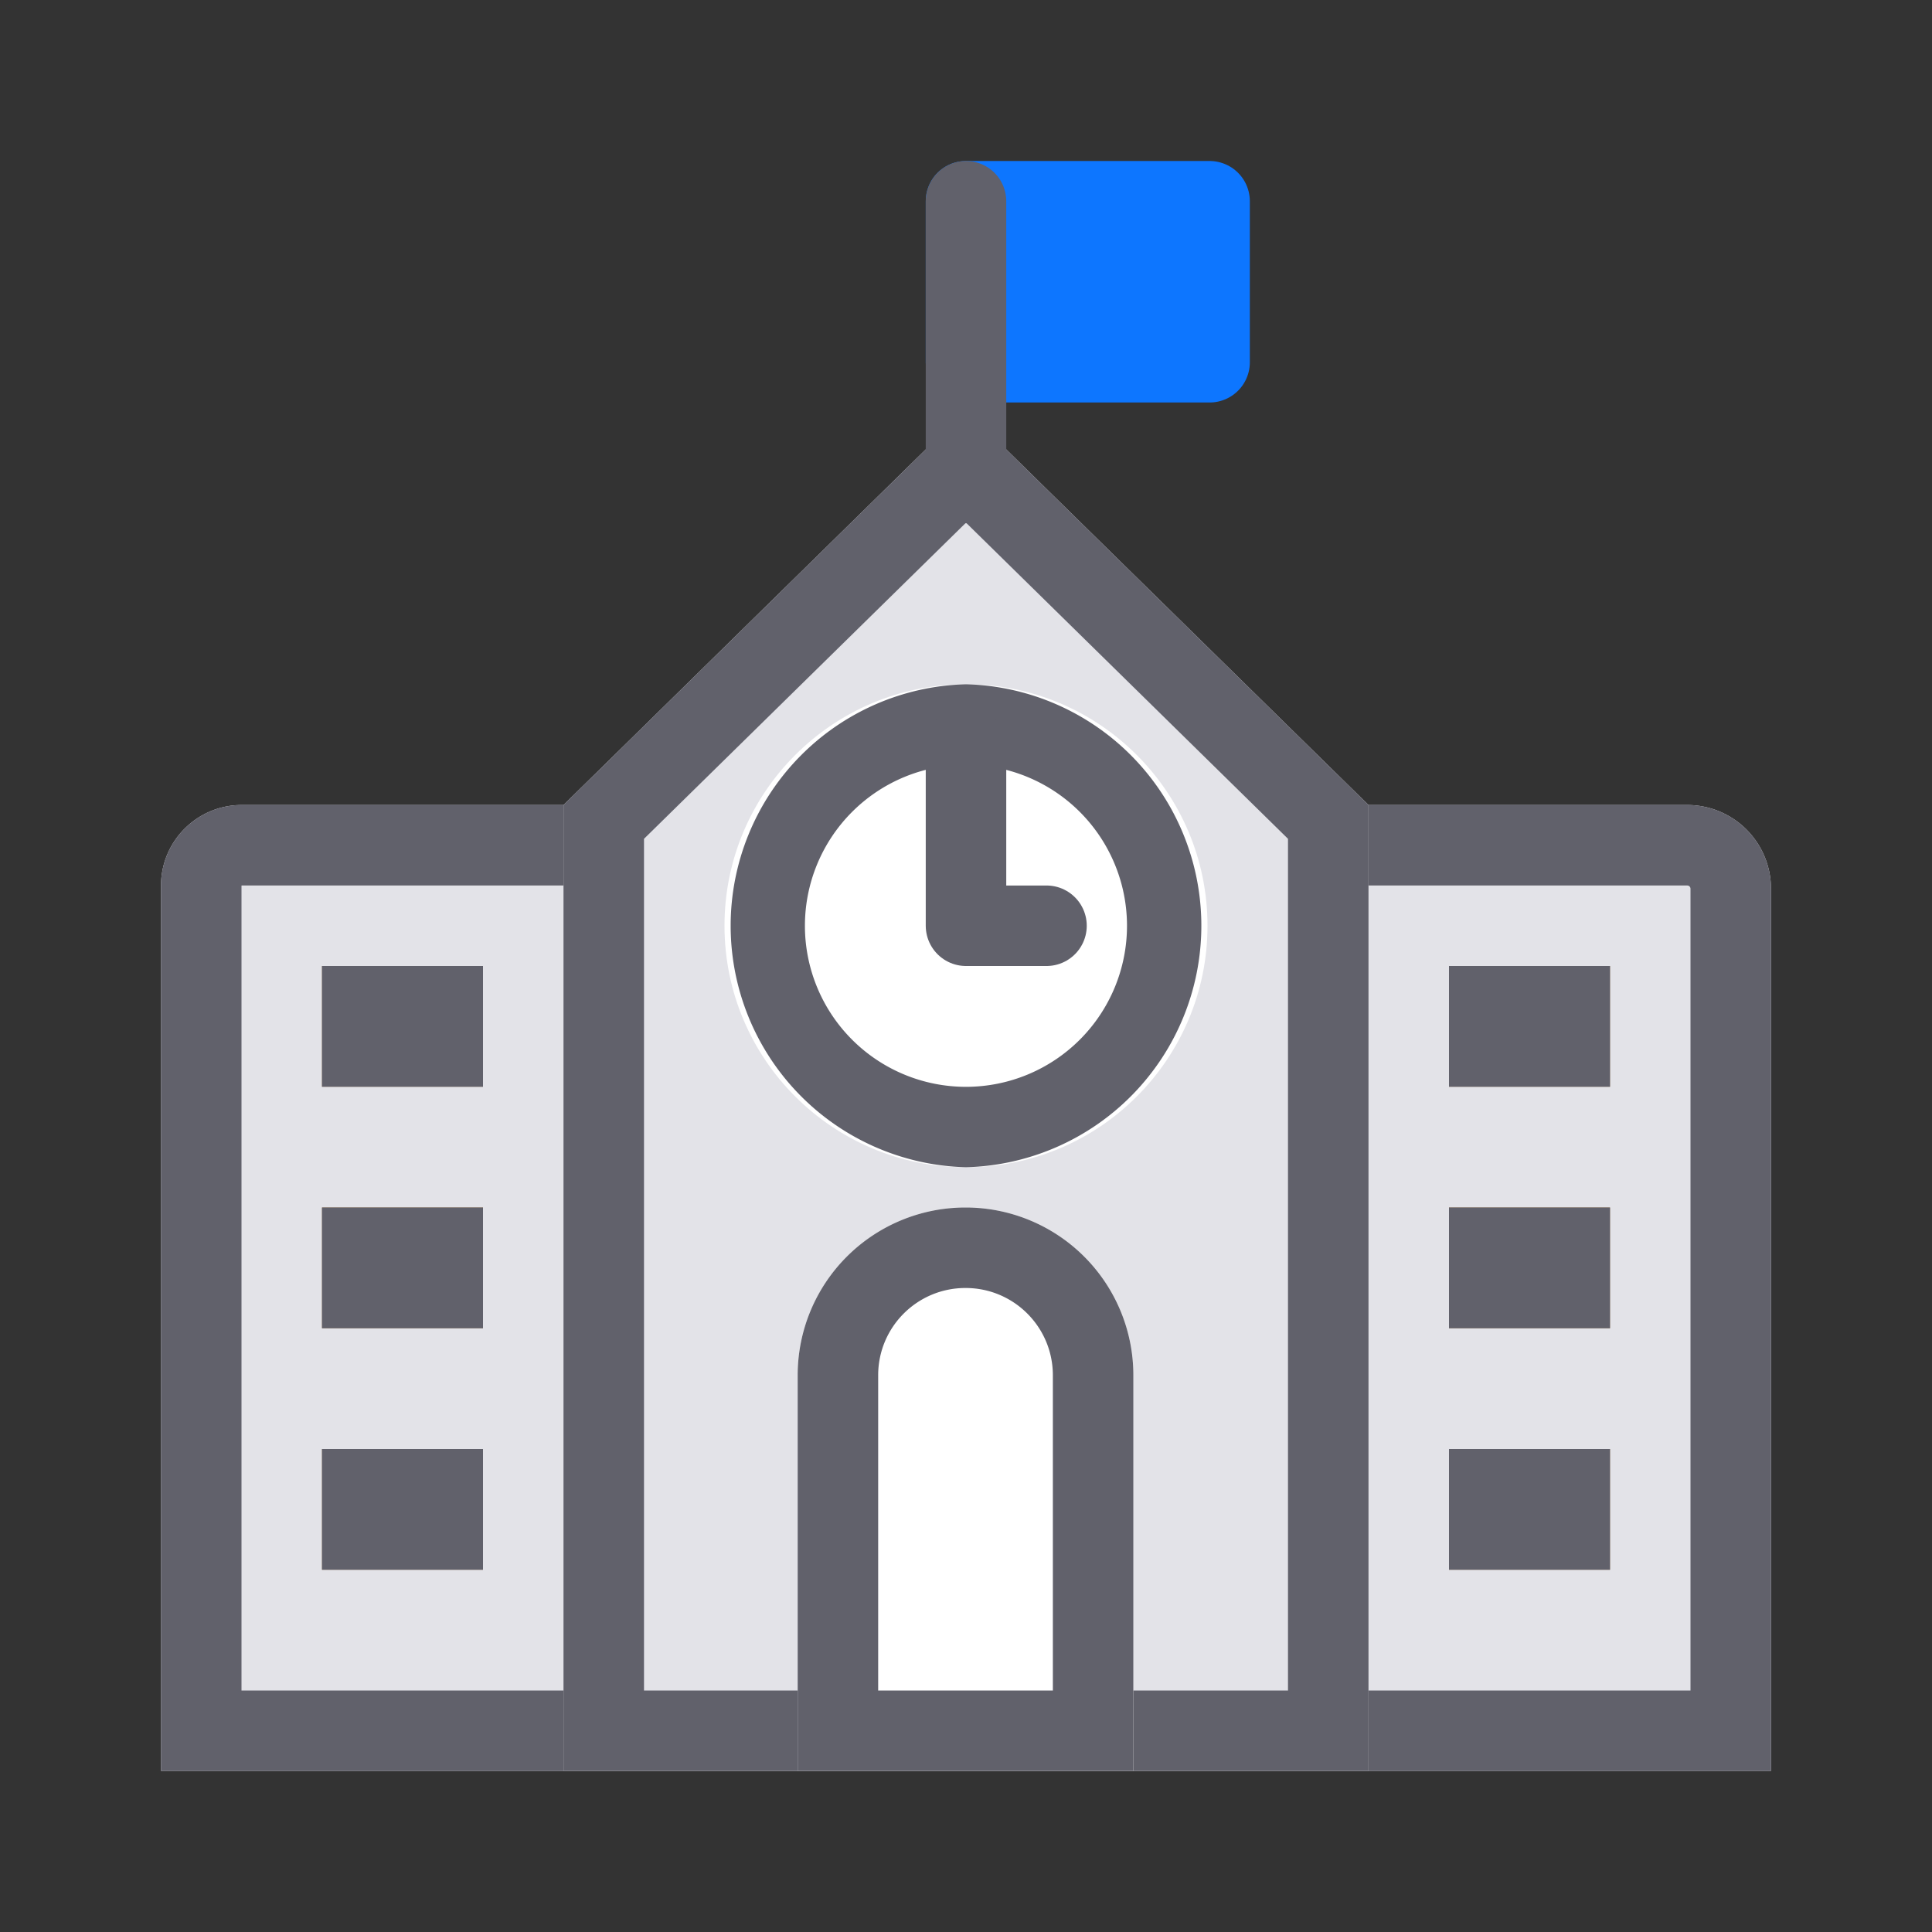 <svg viewBox="0 0 24 24" xmlns="http://www.w3.org/2000/svg" xml:space="preserve" style="fill-rule:evenodd;clip-rule:evenodd;stroke-linecap:round;stroke-linejoin:round;stroke-miterlimit:1.5"><rect x="0" y="0" width="24" height="24" fill="#333333" stroke="none"/><path style="fill:none" d="M0 0h24v24H0z"/><path d="M22 11.04A1.04 1.04 0 0 0 20.96 10H3.002C2.449 10 2 10.449 2 11.002V22h20V11.04Z" style="fill:#e3e3e8"/><path d="M22 11.04A1.04 1.04 0 0 0 20.96 10H3.002C2.449 10 2 10.449 2 11.002V22h20V11.04Zm-1 0V21H3v-9.998L3.002 11H20.96a.04.04 0 0 1 .04.04Z" style="fill:#61616b"/><path d="m17 10-5-4.908L7 10v12h10V10Z" style="fill:#e3e3e8"/><path d="m17 10-5-4.908L7 10v12h10V10Zm-1 .42V21H8V10.42l4-3.927 4 3.927Z" style="fill:#61616b"/><circle cx="12" cy="11.5" r="3" style="fill:#fff"/><path d="M12 8.5a3.001 3.001 0 0 1 0 6 3.001 3.001 0 0 1 0-6Zm0 1a2 2 0 1 1-.001 4.001A2 2 0 0 1 12 9.5Z" style="fill:#61616b"/><path d="M12 11.5h1M12 11.5V9.275" style="fill:none;stroke:#61616b;stroke-width:1px"/><path d="M14.079 17.084A2.084 2.084 0 0 0 11.995 15h-.002a2.084 2.084 0 0 0-2.084 2.084V22h4.17v-4.916Z" style="fill:#fff"/><path d="M14.079 17.084A2.084 2.084 0 0 0 11.995 15h-.002a2.084 2.084 0 0 0-2.084 2.084V22h4.17v-4.916Zm-1 0V21h-2.17v-3.916c0-.599.485-1.084 1.084-1.084h.002c.599 0 1.084.485 1.084 1.084Z" style="fill:#61616b"/><path style="fill:#0d76ff;stroke:#0d76ff;stroke-width:1px" d="M12 2.5h3.026v2H12z"/><path d="M12 6V2.5" style="fill:none;stroke:#61616b;stroke-width:1px"/><path style="fill:#af8758" d="M4 18h2v1.5H4z"/><path style="fill:#61616b" d="M4 18h2v1.5H4z"/><path style="fill:#af8758" d="M4 15h2v1.5H4z"/><path style="fill:#61616b" d="M4 15h2v1.5H4z"/><path style="fill:#af8758" d="M4 12h2v1.5H4z"/><path style="fill:#61616b" d="M4 12h2v1.5H4z"/><path style="fill:#af8758" d="M18 18h2v1.5h-2z"/><path style="fill:#61616b" d="M18 18h2v1.5h-2z"/><path style="fill:#af8758" d="M18 15h2v1.5h-2z"/><path style="fill:#61616b" d="M18 15h2v1.5h-2z"/><path style="fill:#af8758" d="M18 12h2v1.5h-2z"/><path style="fill:#61616b" d="M18 12h2v1.5h-2z"/></svg>